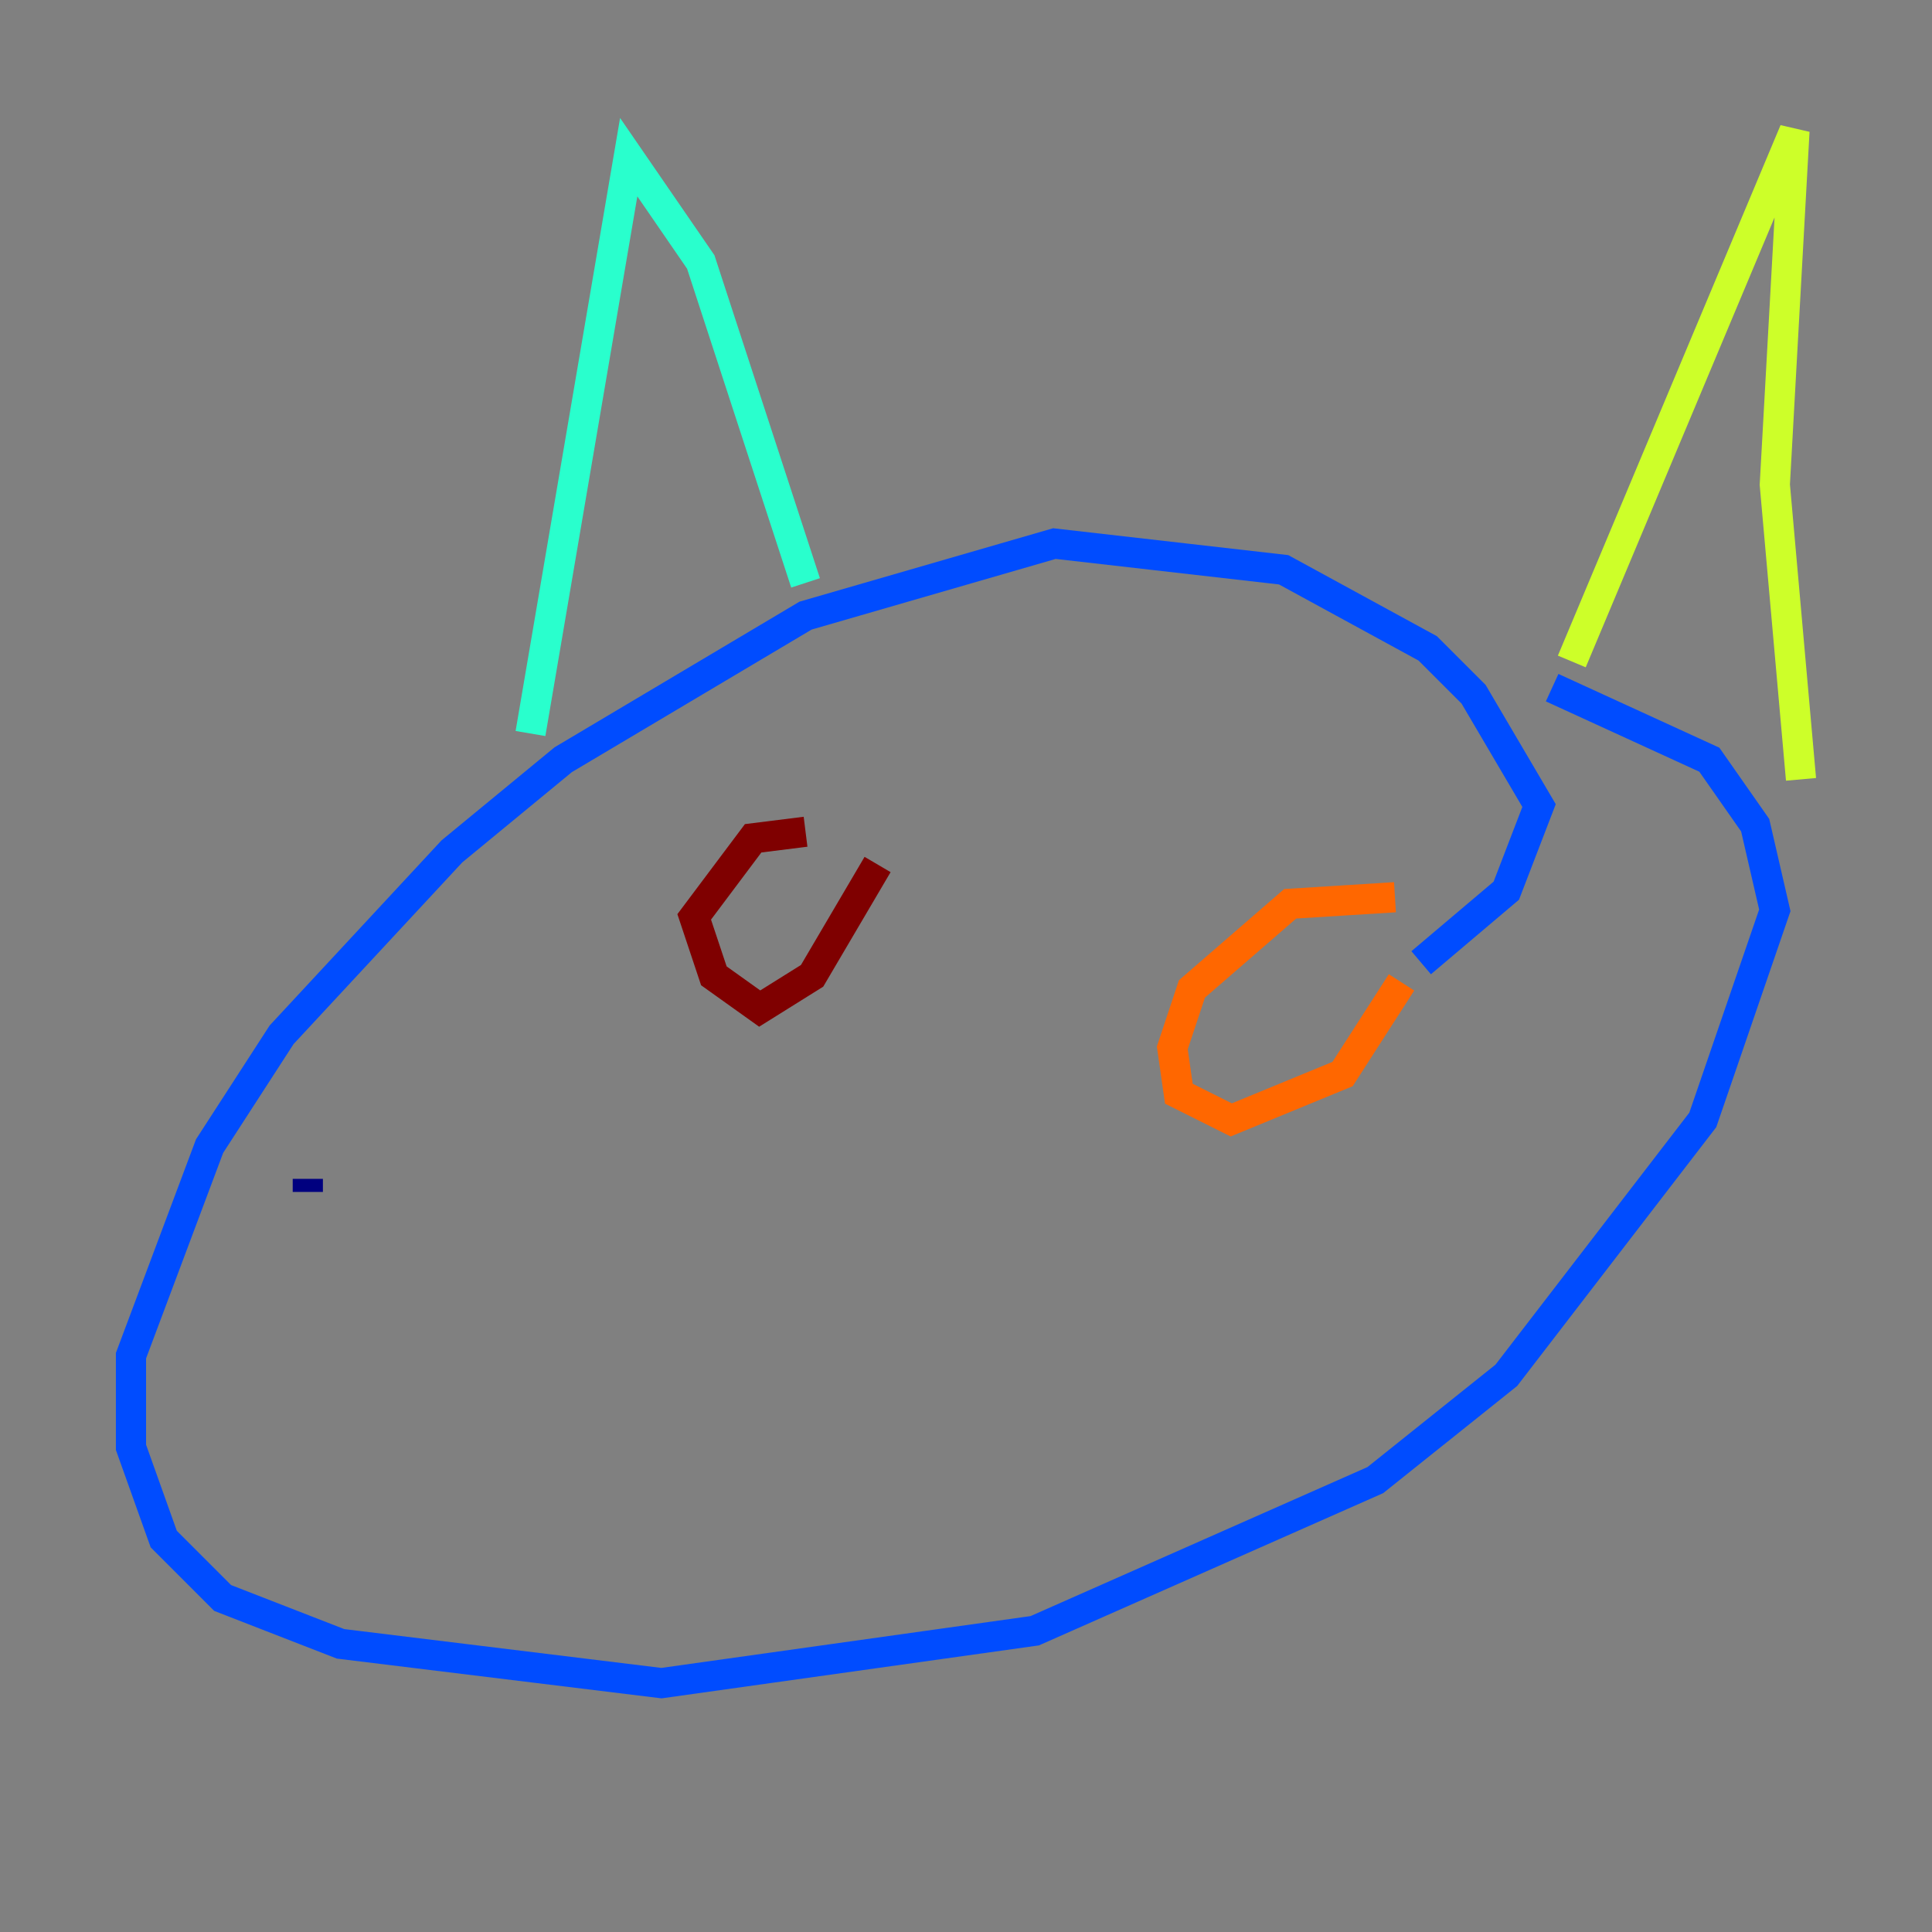 <?xml version="1.0" encoding="utf-8" ?>
<svg baseProfile="tiny" height="128" version="1.2" viewBox="0,0,128,128" width="128" xmlns="http://www.w3.org/2000/svg" xmlns:ev="http://www.w3.org/2001/xml-events" xmlns:xlink="http://www.w3.org/1999/xlink"><rect x="0" y="0" width="128" height="128" fill="#808080" stroke="none"/><defs /><polyline fill="none" points="20.393,78.969 20.393,78.102" stroke="#00007f" stroke-width="2" /><polyline fill="none" points="94.156,63.783 99.797,59.01 101.966,53.37 97.627,45.993 94.59,42.956 85.044,37.749 69.858,36.014 53.37,40.786 37.315,50.332 29.939,56.407 18.658,68.556 13.885,75.932 8.678,89.817 8.678,95.891 10.848,101.966 14.752,105.871 22.563,108.909 43.824,111.512 68.556,108.041 91.119,98.061 99.797,91.119 112.814,74.197 117.586,60.312 116.285,54.671 113.248,50.332 102.834,45.559" stroke="#004cff" stroke-width="2" /><polyline fill="none" points="35.146,48.597 41.654,10.414 46.427,17.356 53.37,38.617" stroke="#29ffcd" stroke-width="2" /><polyline fill="none" points="119.322,51.634 117.586,32.108 118.888,8.678 104.136,43.824" stroke="#cdff29" stroke-width="2" /><polyline fill="none" points="92.42,59.444 85.478,59.878 78.969,65.519 77.668,69.424 78.102,72.461 81.573,74.197 88.949,71.159 92.854,65.085" stroke="#ff6700" stroke-width="2" /><polyline fill="none" points="53.37,55.105 49.898,55.539 45.993,60.746 47.295,64.651 50.332,66.82 53.803,64.651 58.142,57.275" stroke="#7f0000" stroke-width="2" /></svg>